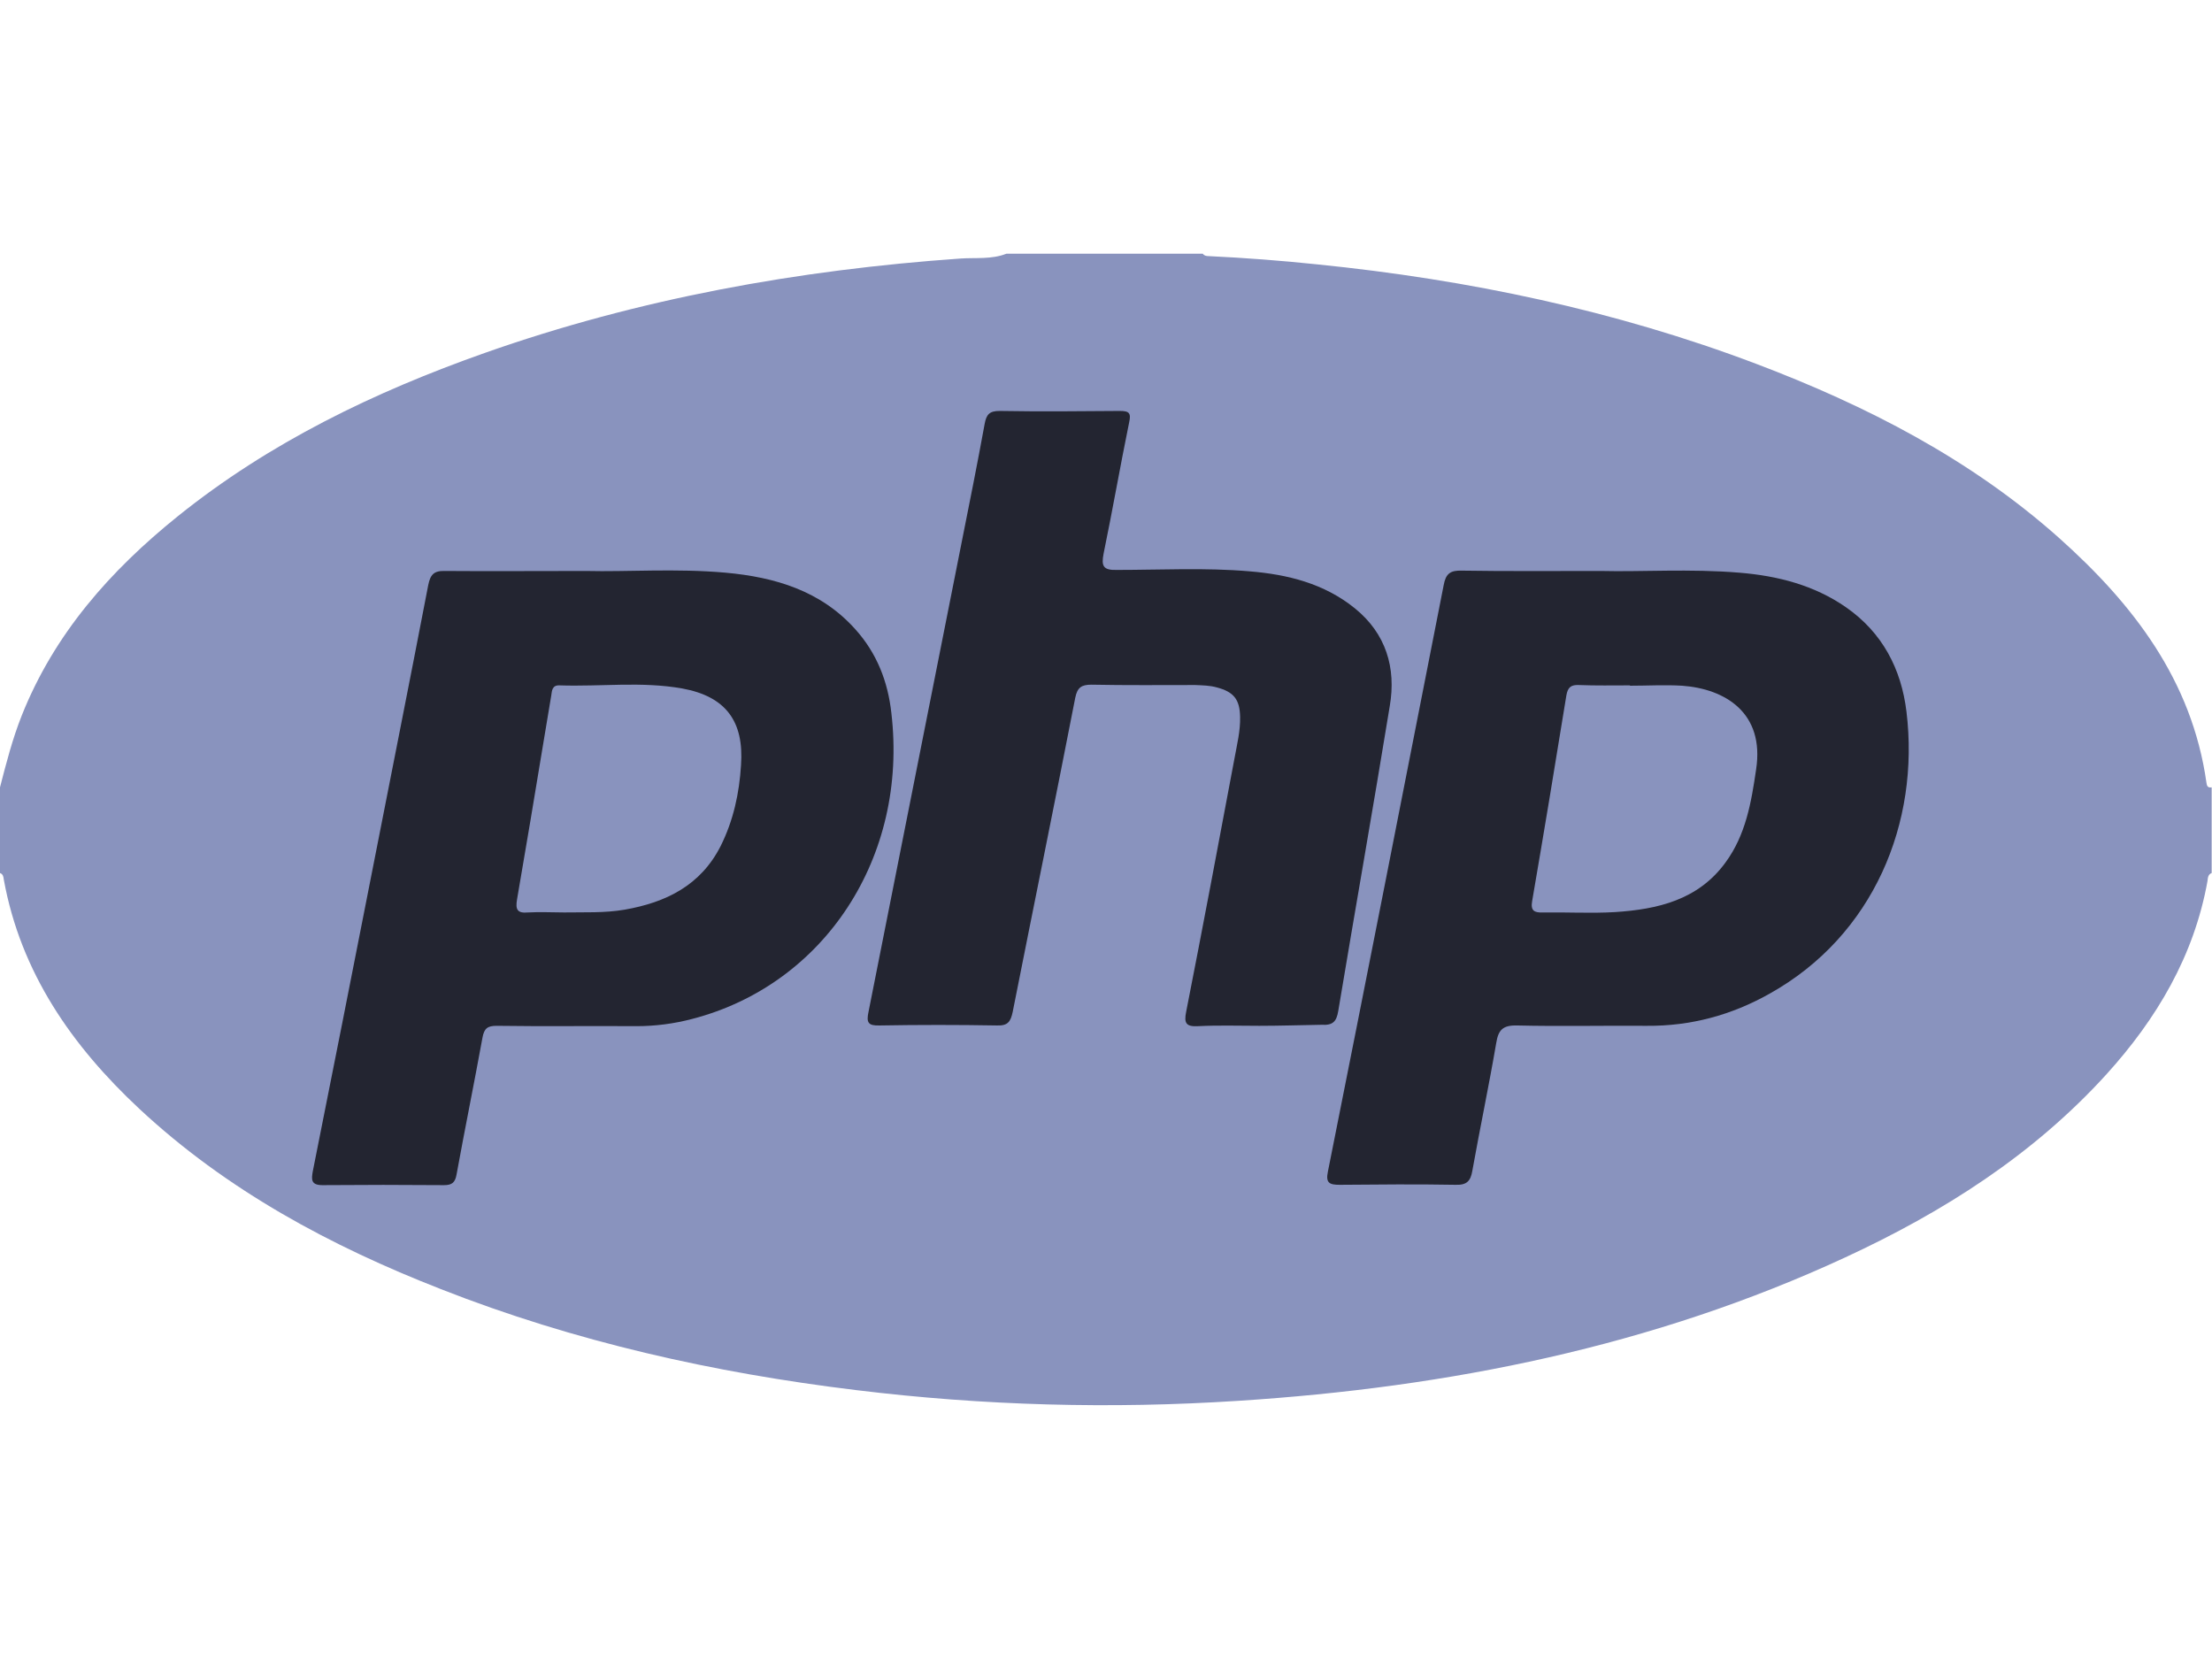 <?xml version="1.0" encoding="utf-8"?>
<!-- Generator: Adobe Illustrator 22.0.1, SVG Export Plug-In . SVG Version: 6.00 Build 0)  -->
<svg version="1.1" id="Layer_1" xmlns="http://www.w3.org/2000/svg" xmlns:xlink="http://www.w3.org/1999/xlink" x="0px" y="0px"
	 viewBox="0 0 640 480" style="enable-background:new 0 0 640 480;" xml:space="preserve">
<style type="text/css">
	.st0{fill:#8993BE;}
	.st1{fill:#232531;}
</style>
<path class="st0" d="M291.2,73.4c18.9,0,37.9,0,56.8,0c0.4,0.6,1.1,0.7,1.7,0.7c10.5,0.5,21,1.3,31.5,2.4
	c43.5,4.4,86.1,13.3,127,28.8c31.9,12.1,61.9,27.5,87.5,50.3c21.5,19.2,38.5,41.2,42.7,70.9c0.1,0.9,0.4,1.5,1.5,1.3
	c0,8.3,0,16.5,0,24.8c-1.1,0.4-1.1,1.5-1.2,2.3c-3.9,21.7-14.7,39.9-29.3,56c-21.2,23.3-47.2,39.8-75.5,52.9
	c-55.7,25.8-114.8,37.6-175.6,41.5c-36.9,2.4-73.8,1.4-110.6-3.1c-41.2-5-81.4-14-120.1-29.2c-32-12.5-62-28.6-87.3-52.2
	C20.8,302.6,6,281.4,1.1,254.5c-0.1-0.8-0.2-1.6-1.1-1.9c0-8.3,0-16.5,0-24.8c1.8-7,3.6-14,6.3-20.8c9.4-23.6,25.6-41.9,45.1-57.6
	c26.6-21.4,56.9-36,88.9-47.3c44.5-15.7,90.6-24,137.6-27.3C282.3,74.5,286.9,75.1,291.2,73.4z"/>
<g>
	<path class="st1" d="M463.2,165.2c11.5,0.3,25.8-0.7,40.1,0.5c11,0.9,21.6,3.6,30.8,10c10.5,7.3,16,17.8,17.5,30.2
		c3.9,32.1-9.5,64.8-39.6,81.6c-11,6.2-22.8,9.4-35.5,9.3c-12.5-0.1-25.1,0.2-37.6-0.1c-4.2-0.1-5.4,1.4-6,5.1
		c-2.1,12.3-4.7,24.6-6.9,36.9c-0.5,3-1.6,4.2-4.8,4.1c-11.2-0.2-22.4-0.1-33.6,0c-2.9,0-4.1-0.5-3.4-3.8
		c11.3-56.6,22.4-113.1,33.5-169.7c0.6-3.3,1.9-4.3,5.2-4.2C435.5,165.3,448,165.2,463.2,165.2z M471.6,198.4v-0.1
		c-4.9,0-9.9,0.1-14.8-0.1c-2.3-0.1-3.2,0.7-3.6,3c-3.2,19.8-6.5,39.7-9.9,59.5c-0.5,2.8,0.6,3.4,3.1,3.3c6.9-0.1,13.9,0.3,20.8-0.1
		c12.4-0.8,24.1-3.5,32-14.3c5.9-8,7.5-17.4,8.9-27c2.5-16.4-9-23.3-21.4-24.2C481.7,198.1,476.6,198.4,471.6,198.4z"/>
	<path class="st1" d="M169.6,165.2c11.6,0.3,26-0.8,40.4,0.5c14.2,1.3,27.5,5.2,37.5,16.4c6.2,6.9,9.4,15.1,10.4,24.2
		c4.9,41.7-19.4,78.6-57.6,88.5c-5.3,1.4-10.7,2.1-16.2,2.1c-13.5-0.1-26.9,0.1-40.4-0.1c-2.6,0-3.6,0.7-4.1,3.4
		c-2.4,13.2-5.1,26.4-7.5,39.6c-0.4,2.3-1.3,3.1-3.6,3.1c-11.7-0.1-23.5-0.1-35.2,0c-3.4,0-3.2-1.7-2.8-4
		c5.7-28.5,11.3-56.9,16.9-85.4c5.5-28.1,11.1-56.1,16.5-84.2c0.6-3,1.6-4.2,4.8-4.1C141.5,165.3,154.2,165.2,169.6,165.2z
		 M163.2,264c5.8-0.1,11.7,0.2,17.5-0.8c12-2.1,22-7,27.8-18.4c3.7-7.4,5.4-15.3,5.9-23.4c0.9-12.7-4.4-19.9-17-22.2
		c-11.7-2.1-23.6-0.5-35.5-0.9c-2.2-0.1-2.2,1.6-2.4,2.9c-0.8,4.6-1.5,9.2-2.3,13.8c-2.5,15.1-5,30.2-7.6,45.2
		c-0.5,2.9,0,4.1,3.2,3.8C156.3,263.8,159.7,264,163.2,264z"/>
	<path class="st1" d="M364.3,296.8c-5.9,0-11.7-0.2-17.6,0.1c-3.5,0.2-4.2-0.8-3.5-4.2c4.8-24.4,9.4-48.9,14-73.4
		c0.7-3.9,1.7-7.8,1.6-11.9c-0.1-5-1.8-7.2-6.7-8.5c-2.1-0.6-4.2-0.6-6.3-0.7c-10,0-20,0.1-30-0.1c-2.9,0-4.1,0.8-4.7,3.8
		c-5.9,30.3-12.1,60.6-18.1,90.9c-0.6,2.8-1.4,4-4.5,3.9c-11.3-0.2-22.7-0.2-34,0c-3.3,0.1-3.9-0.8-3.2-4
		c9-45.2,17.9-90.4,26.9-135.6c2.3-11.5,4.6-23,6.7-34.5c0.5-2.7,1.4-3.7,4.3-3.7c11.6,0.2,23.2,0.1,34.8,0c2.7,0,3.3,0.6,2.7,3.3
		c-2.6,12.7-4.8,25.4-7.4,38c-0.7,3.6-0.1,4.8,3.8,4.7c12.8,0,25.6-0.7,38.4,0.4c11,0.9,21.6,3.5,30.5,10.7c9,7.3,12,17.2,10.1,28.3
		c-4.8,29.4-10,58.8-14.9,88.2c-0.5,3.1-1.6,4.2-4.8,4C376.3,296.6,370.3,296.8,364.3,296.8z"/>
</g>
</svg>
